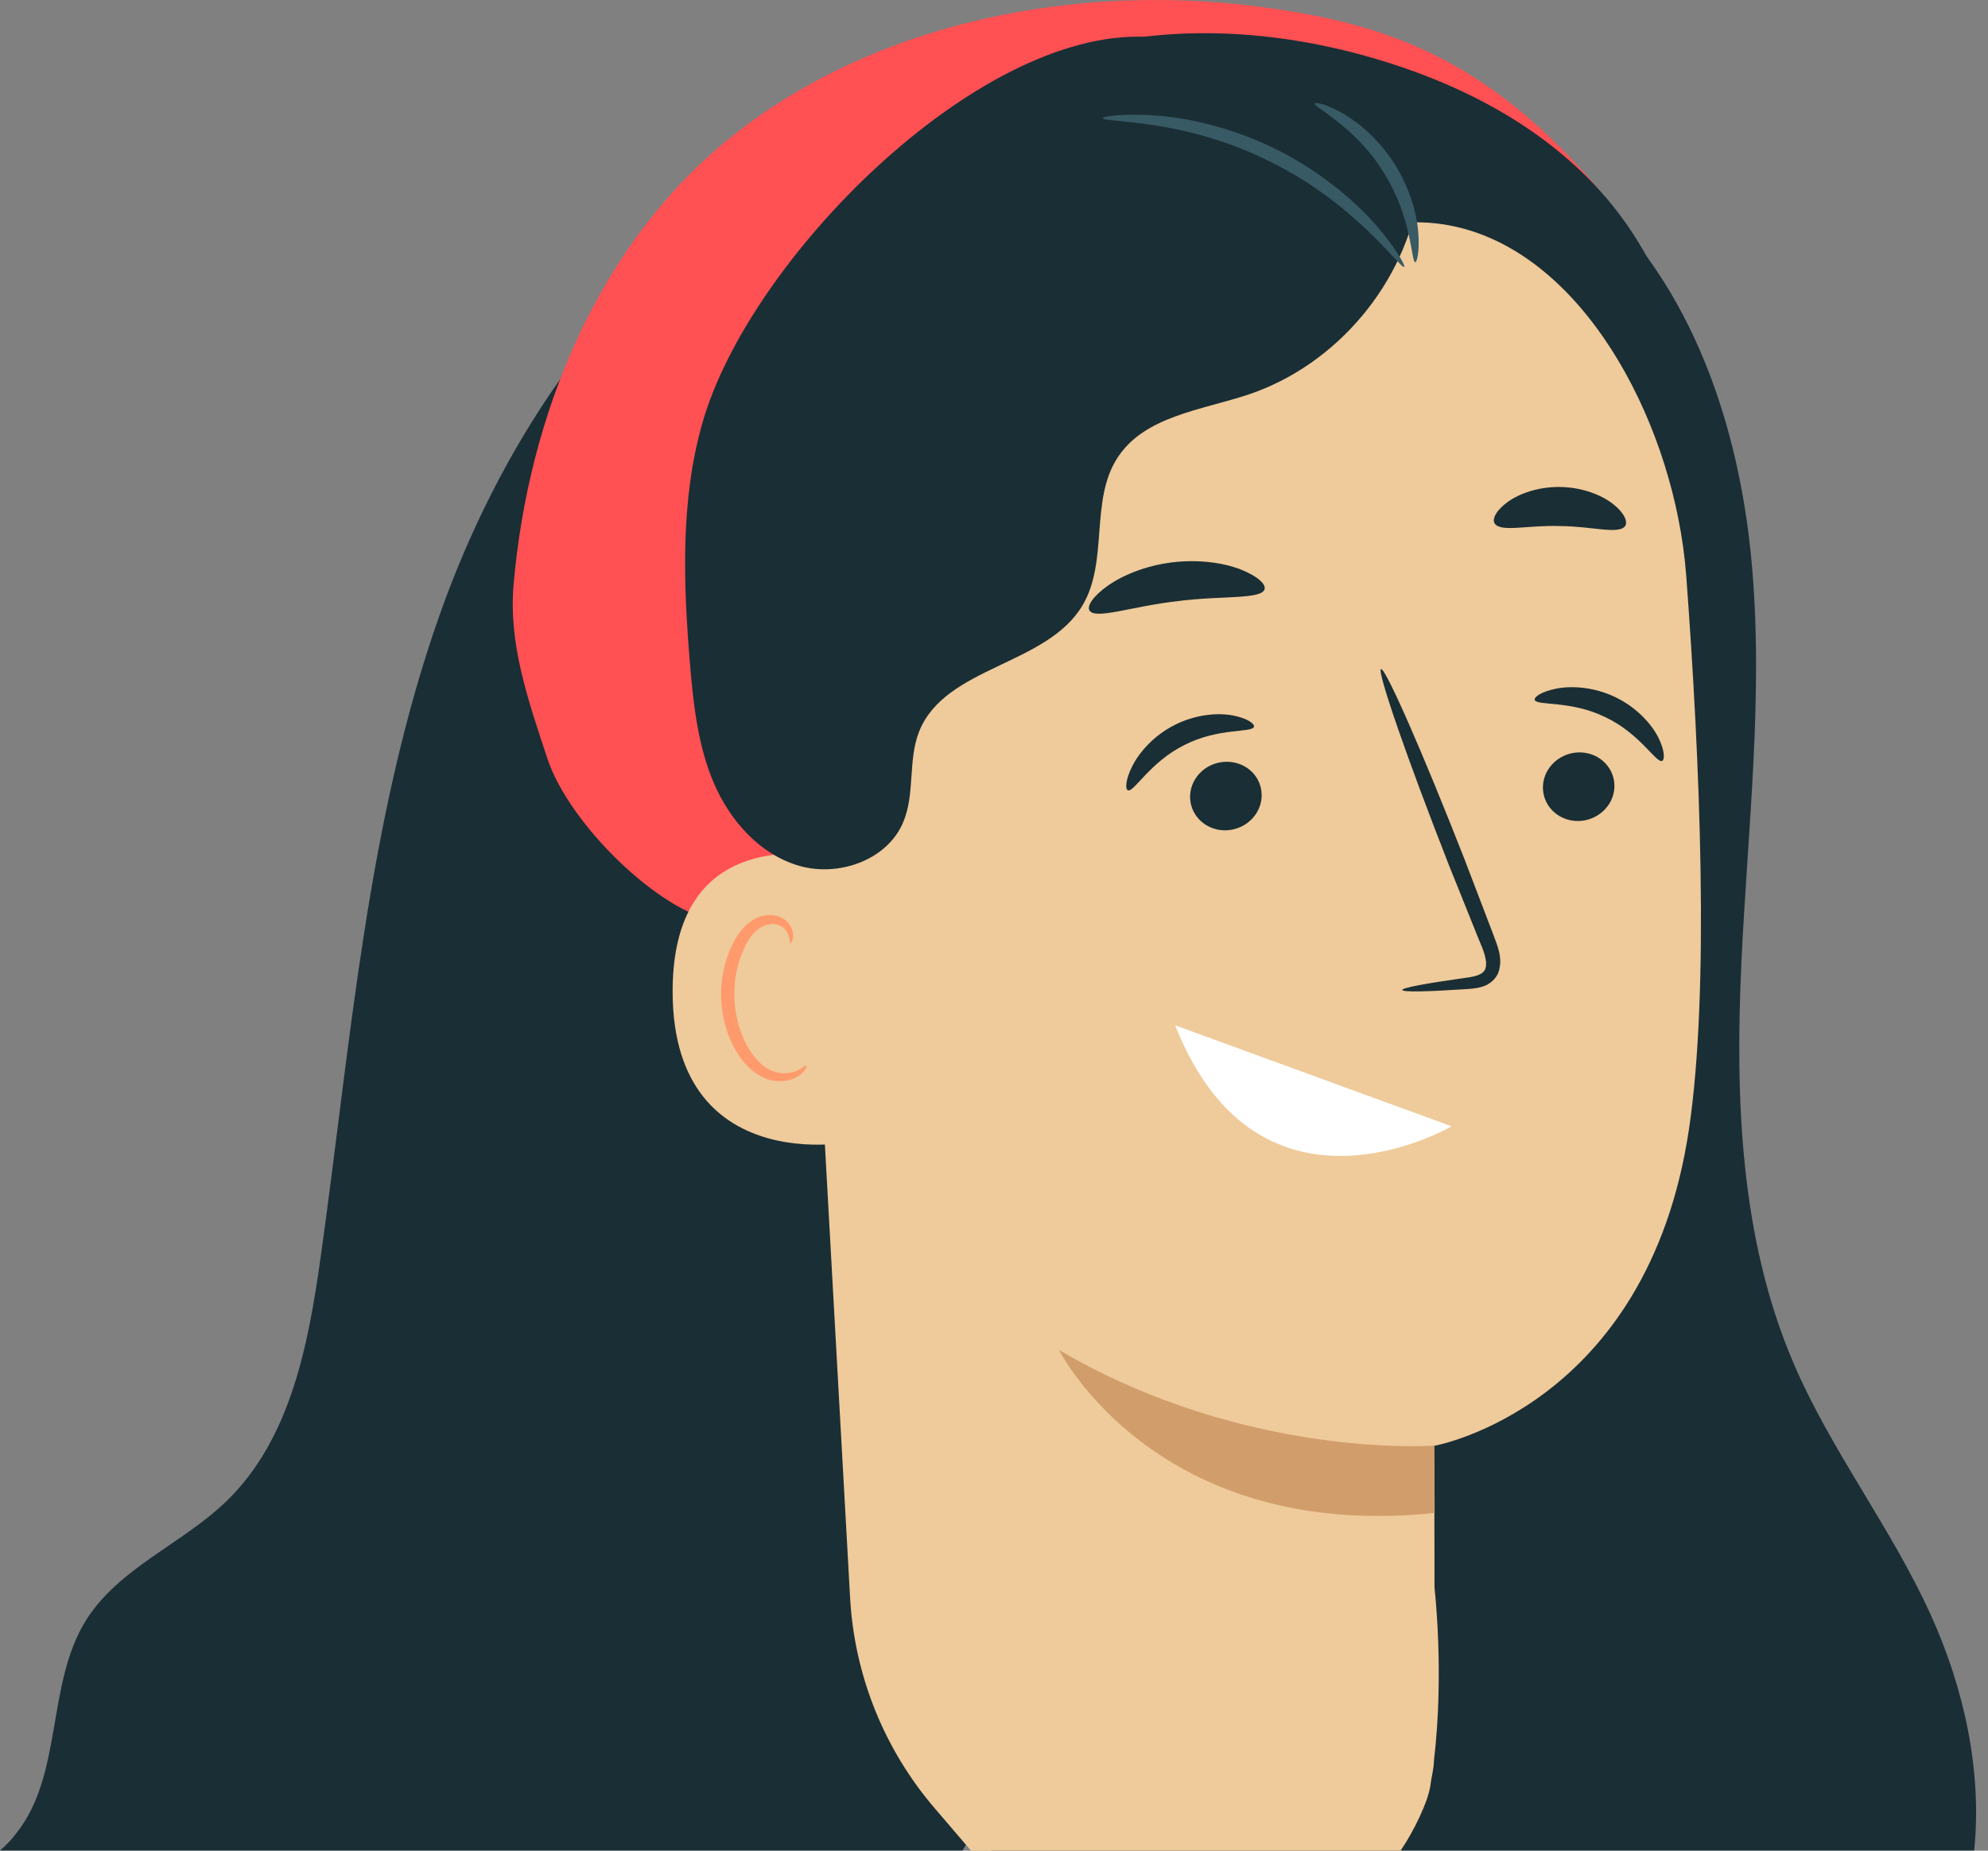 <svg width="29" height="27" viewBox="0 0 29 27" fill="none" xmlns="http://www.w3.org/2000/svg">
<rect x="0" y="0" width="29" height="27" fill="#808080" stroke="none"/>
<path d="M-0 26.997H14.041L14.092 26.911L14.234 26.671C14.308 26.78 14.384 26.888 14.464 26.997H28.799C28.915 25.827 28.65 24.627 28.161 23.551C27.584 22.281 26.707 21.162 26.159 19.878C25.384 18.063 25.312 16.031 25.402 14.059C25.493 12.088 25.735 10.112 25.547 8.148C25.396 6.58 24.934 4.99 24.015 3.733C24.015 3.732 24.014 3.732 24.014 3.732C23.781 3.413 23.518 3.116 23.225 2.846L21.277 2.694C21.275 2.694 21.275 2.694 21.275 2.694L20.476 2.631L20.449 2.628H20.448L20.241 2.613L19.216 2.533L18.796 2.5C18.796 2.5 18.796 2.5 18.795 2.5L13.317 2.073L13.21 2.065L12.548 2.014C10.744 2.674 9.277 3.966 8.162 5.546L8.161 5.548C7.424 6.592 6.842 7.761 6.418 8.957C5.353 11.963 5.121 15.187 4.677 18.345C4.498 19.626 4.236 20.998 3.305 21.9C2.657 22.527 1.729 22.876 1.252 23.643C0.67 24.58 0.924 25.899 0.229 26.757C0.163 26.846 0.085 26.925 -0 26.997Z" fill="#1A2E35"/>
<path d="M23.328 2.771C21.676 0.82 20.161 0.334 18.392 0.101C15.71 -0.253 12.76 0.312 10.653 2.009C8.719 3.567 7.707 6.056 7.492 8.529C7.416 9.402 7.708 10.226 7.982 11.058C8.256 11.89 9.251 12.924 10.042 13.303C10.832 13.681 11.147 13.408 11.782 12.805C12.17 12.435 12.378 11.922 12.584 11.428C13.449 9.336 14.451 7.259 15.977 5.587C17.503 3.915 19.63 2.678 21.894 2.664L23.328 2.771Z" fill="#FF5053"/>
<path d="M24.561 7.559C24.959 5.891 24.482 4.04 23.328 2.77C22.459 1.813 21.262 1.203 20.019 0.844C18.351 0.361 16.509 0.317 14.917 1.006C13.325 1.697 12.038 3.2 11.878 4.927C11.806 5.712 11.956 6.527 11.712 7.275C11.606 7.6 11.425 7.937 11.522 8.265C11.611 8.566 11.922 8.761 12.232 8.795C12.544 8.829 12.855 8.729 13.142 8.604C14.12 8.175 14.928 7.441 15.716 6.721L24.561 7.559Z" fill="#1A2E35"/>
<path d="M11.478 6.733L11.537 7.79L11.57 8.381V8.382L11.797 12.46L11.807 12.663V12.665L11.814 12.772L12.033 16.699L12.401 23.313C12.464 24.445 12.899 25.525 13.639 26.386L14.091 26.914L14.166 27H20.431C20.535 26.846 20.628 26.68 20.709 26.505C20.789 26.333 20.844 26.183 20.864 26.062C20.882 25.911 20.916 25.812 20.918 25.685C21.071 24.39 20.926 23.167 20.926 23.167C20.926 22.279 20.923 21.706 20.922 21.393L20.92 21.094C20.92 21.094 24.038 20.541 24.64 16.461C24.939 14.431 24.8 11.112 24.598 8.399C24.577 8.124 24.538 7.841 24.481 7.557C24.058 5.446 22.65 3.256 20.67 3.243C20.649 3.243 20.627 3.243 20.606 3.244C20.572 3.244 20.539 3.246 20.505 3.248C20.447 3.252 20.389 3.256 20.33 3.263L20.101 3.323L19.945 3.365L18.016 3.875L12.745 5.265C12.392 5.307 12.083 5.472 11.858 5.716C11.612 5.983 11.466 6.343 11.478 6.733Z" fill="#EFCA9A"/>
<path d="M23.55 11.444C23.563 11.719 23.34 11.957 23.052 11.977C22.765 11.995 22.521 11.788 22.508 11.512C22.495 11.236 22.718 10.998 23.005 10.978C23.293 10.959 23.537 11.167 23.55 11.444Z" fill="#1A2E35"/>
<path d="M24.245 11.101C24.157 11.135 23.925 10.701 23.416 10.462C22.912 10.215 22.415 10.3 22.388 10.211C22.374 10.171 22.487 10.088 22.706 10.046C22.921 10.004 23.248 10.019 23.564 10.171C23.88 10.323 24.091 10.565 24.189 10.756C24.287 10.95 24.287 11.087 24.245 11.101Z" fill="#1A2E35"/>
<path d="M18.404 11.58C18.417 11.855 18.194 12.093 17.905 12.113C17.618 12.131 17.375 11.924 17.361 11.648C17.348 11.373 17.571 11.134 17.858 11.115C18.148 11.095 18.392 11.303 18.404 11.58Z" fill="#1A2E35"/>
<path d="M18.292 10.603C18.264 10.694 17.779 10.613 17.278 10.869C16.775 11.118 16.539 11.564 16.454 11.53C16.413 11.517 16.416 11.376 16.517 11.178C16.615 10.982 16.826 10.732 17.139 10.575C17.453 10.417 17.774 10.398 17.985 10.438C18.197 10.479 18.306 10.561 18.292 10.603Z" fill="#1A2E35"/>
<path d="M20.457 14.443C20.454 14.411 20.803 14.347 21.368 14.267C21.511 14.25 21.647 14.221 21.67 14.123C21.702 14.018 21.641 13.865 21.569 13.698C21.43 13.352 21.284 12.989 21.132 12.611C20.525 11.062 20.083 9.787 20.146 9.762C20.209 9.738 20.752 10.974 21.359 12.524C21.506 12.907 21.645 13.271 21.778 13.62C21.835 13.782 21.93 13.966 21.86 14.182C21.822 14.289 21.718 14.368 21.626 14.394C21.535 14.423 21.453 14.426 21.382 14.431C20.814 14.469 20.459 14.476 20.457 14.443Z" fill="#1A2E35"/>
<path d="M20.922 21.09C20.922 21.09 18.182 21.298 15.449 19.696C15.449 19.696 16.853 22.5 20.928 22.073L20.922 21.09Z" fill="#D19E6B"/>
<path d="M18.447 8.597C18.393 8.75 17.831 8.685 17.172 8.771C16.512 8.845 15.982 9.044 15.893 8.907C15.853 8.842 15.944 8.698 16.158 8.547C16.369 8.396 16.708 8.252 17.103 8.204C17.499 8.157 17.862 8.214 18.103 8.31C18.346 8.406 18.469 8.524 18.447 8.597Z" fill="#1A2E35"/>
<path d="M23.707 7.675C23.61 7.803 23.221 7.676 22.755 7.675C22.29 7.658 21.895 7.77 21.804 7.638C21.763 7.574 21.823 7.445 21.995 7.322C22.164 7.2 22.446 7.098 22.767 7.105C23.087 7.111 23.366 7.224 23.529 7.352C23.694 7.481 23.749 7.612 23.707 7.675Z" fill="#1A2E35"/>
<path d="M12.71 13.544C12.706 13.241 12.346 12.53 12.046 12.486C11.245 12.371 9.803 12.451 9.812 14.483C9.825 17.26 12.613 16.674 12.617 16.596C12.62 16.532 12.724 14.591 12.71 13.544Z" fill="#EFCA9A"/>
<path d="M11.763 15.546C11.751 15.537 11.715 15.58 11.633 15.618C11.553 15.655 11.417 15.681 11.272 15.627C10.978 15.521 10.729 15.056 10.712 14.555C10.704 14.302 10.755 14.061 10.844 13.862C10.928 13.659 11.059 13.516 11.206 13.489C11.353 13.453 11.458 13.542 11.492 13.62C11.53 13.697 11.511 13.753 11.527 13.757C11.535 13.764 11.586 13.71 11.564 13.596C11.552 13.541 11.519 13.476 11.454 13.422C11.387 13.368 11.289 13.341 11.186 13.352C10.973 13.368 10.78 13.566 10.683 13.785C10.574 14.005 10.51 14.276 10.519 14.559C10.54 15.119 10.828 15.642 11.231 15.755C11.426 15.805 11.589 15.746 11.673 15.68C11.758 15.613 11.772 15.551 11.763 15.546Z" fill="#FF9A6C"/>
<path d="M20.707 2.774C20.509 4.12 19.51 5.317 18.22 5.753C17.532 5.984 16.695 6.068 16.301 6.679C15.897 7.301 16.171 8.183 15.796 8.824C15.278 9.712 13.789 9.716 13.408 10.672C13.242 11.09 13.351 11.579 13.176 11.994C12.946 12.546 12.239 12.797 11.663 12.633C11.088 12.47 10.65 11.976 10.414 11.426C10.178 10.877 10.114 10.269 10.064 9.673C9.968 8.499 9.924 7.297 10.248 6.165C10.925 3.792 14.236 0.439 16.703 0.537L20.707 2.774Z" fill="#1A2E35"/>
<path d="M16.085 1.724C16.077 1.79 17.257 1.72 18.51 2.35C19.774 2.961 20.438 3.939 20.485 3.893C20.503 3.881 20.369 3.622 20.059 3.269C19.749 2.918 19.246 2.489 18.601 2.17C17.954 1.853 17.308 1.714 16.84 1.684C16.371 1.651 16.084 1.702 16.085 1.724Z" fill="#375A64"/>
<path d="M19.181 1.509C19.152 1.563 19.763 1.834 20.175 2.503C20.601 3.162 20.585 3.83 20.646 3.826C20.669 3.827 20.711 3.664 20.689 3.392C20.669 3.122 20.568 2.749 20.346 2.395C20.121 2.043 19.828 1.791 19.593 1.657C19.356 1.52 19.189 1.487 19.181 1.509Z" fill="#375A64"/>
<path d="M21.176 16.432C21.176 16.432 18.373 18.075 17.142 14.958L21.176 16.432Z" fill="white"/>
</svg>
